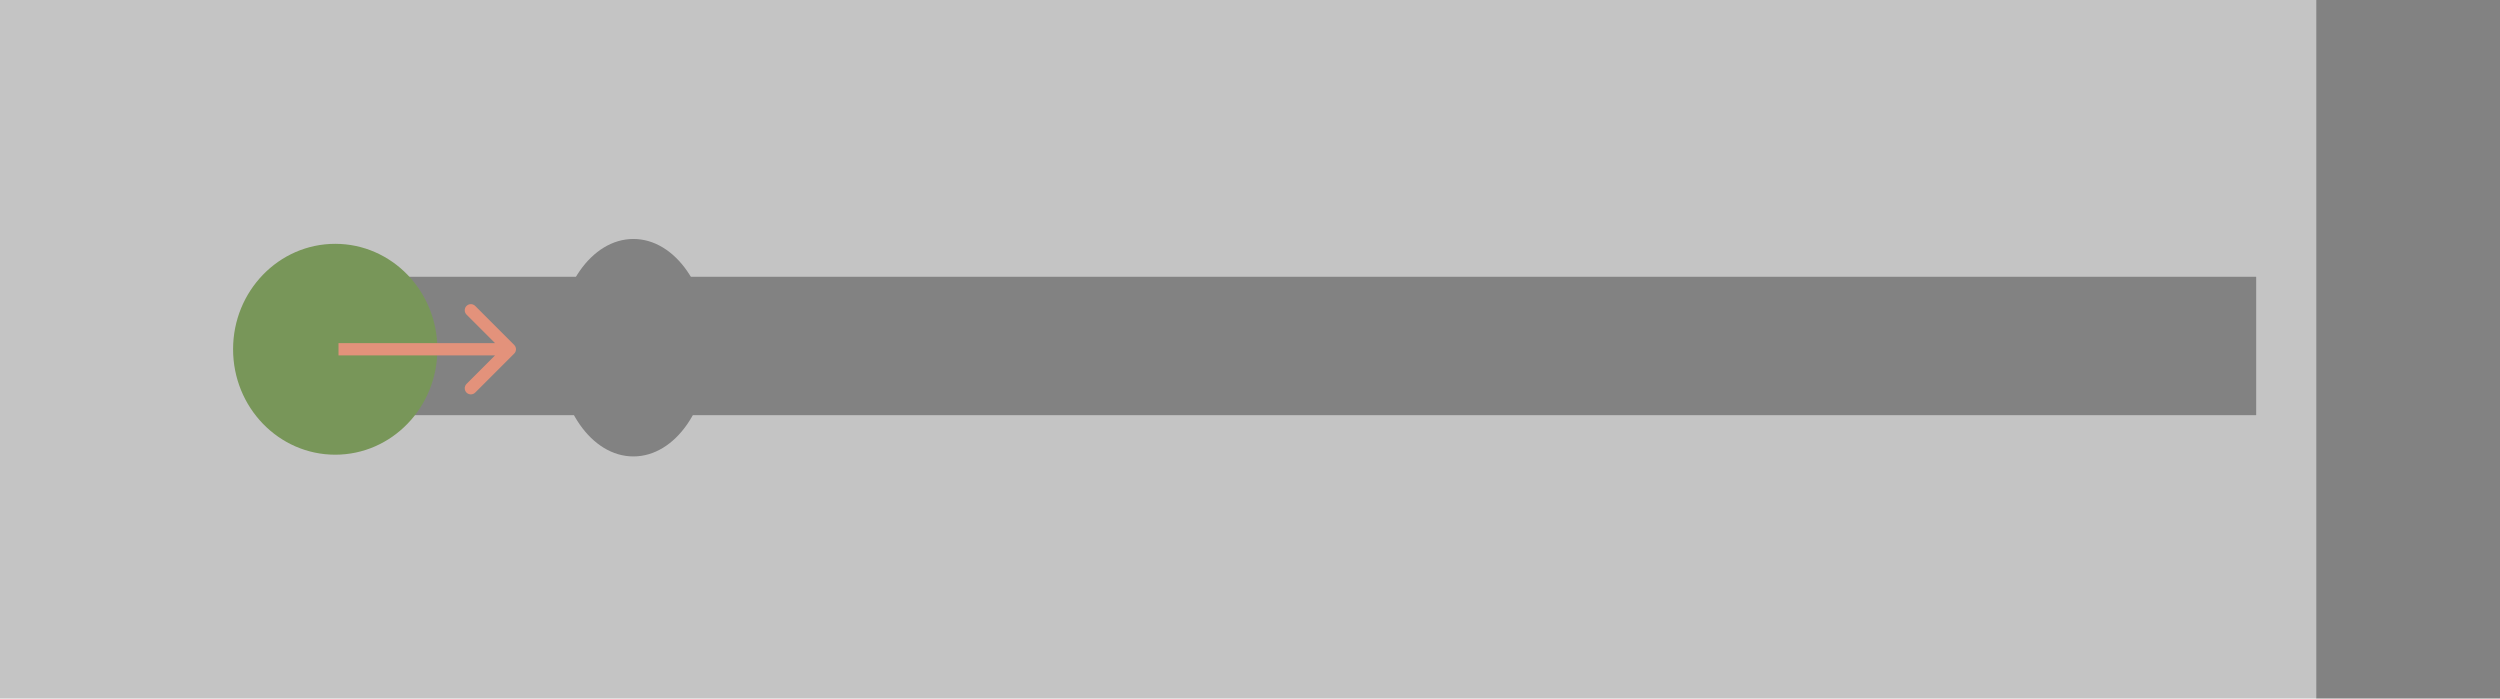 
<svg width="408" height="114" viewBox="0 0 408 114" fill="none" xmlns="http://www.w3.org/2000/svg">
<rect width="378" height="114" transform="matrix(-1 0 0 1 378 0)" fill="#C4C4C4"/>
<rect width="319.415" height="22.585" transform="matrix(-1 0 0 1 368.207 45.17)" fill="#828282"/>
<ellipse rx="12.368" ry="17.745" transform="matrix(-1 0 0 1 103.37 56.745)" fill="#828282"/>
<ellipse rx="16.67" ry="17.207" transform="matrix(-1 0 0 1 54.709 57)" fill="#789659"/>
<path d="M83.915 56.293C84.306 56.683 84.306 57.317 83.915 57.707L77.552 64.071C77.161 64.462 76.528 64.462 76.137 64.071C75.747 63.681 75.747 63.047 76.137 62.657L81.794 57L76.137 51.343C75.747 50.953 75.747 50.319 76.137 49.929C76.528 49.538 77.161 49.538 77.552 49.929L83.915 56.293ZM55.246 56H83.208V58H55.246V56Z" fill="#E3927B"/>
<rect x="378" width="30" height="114" fill="#828282"/>
</svg>